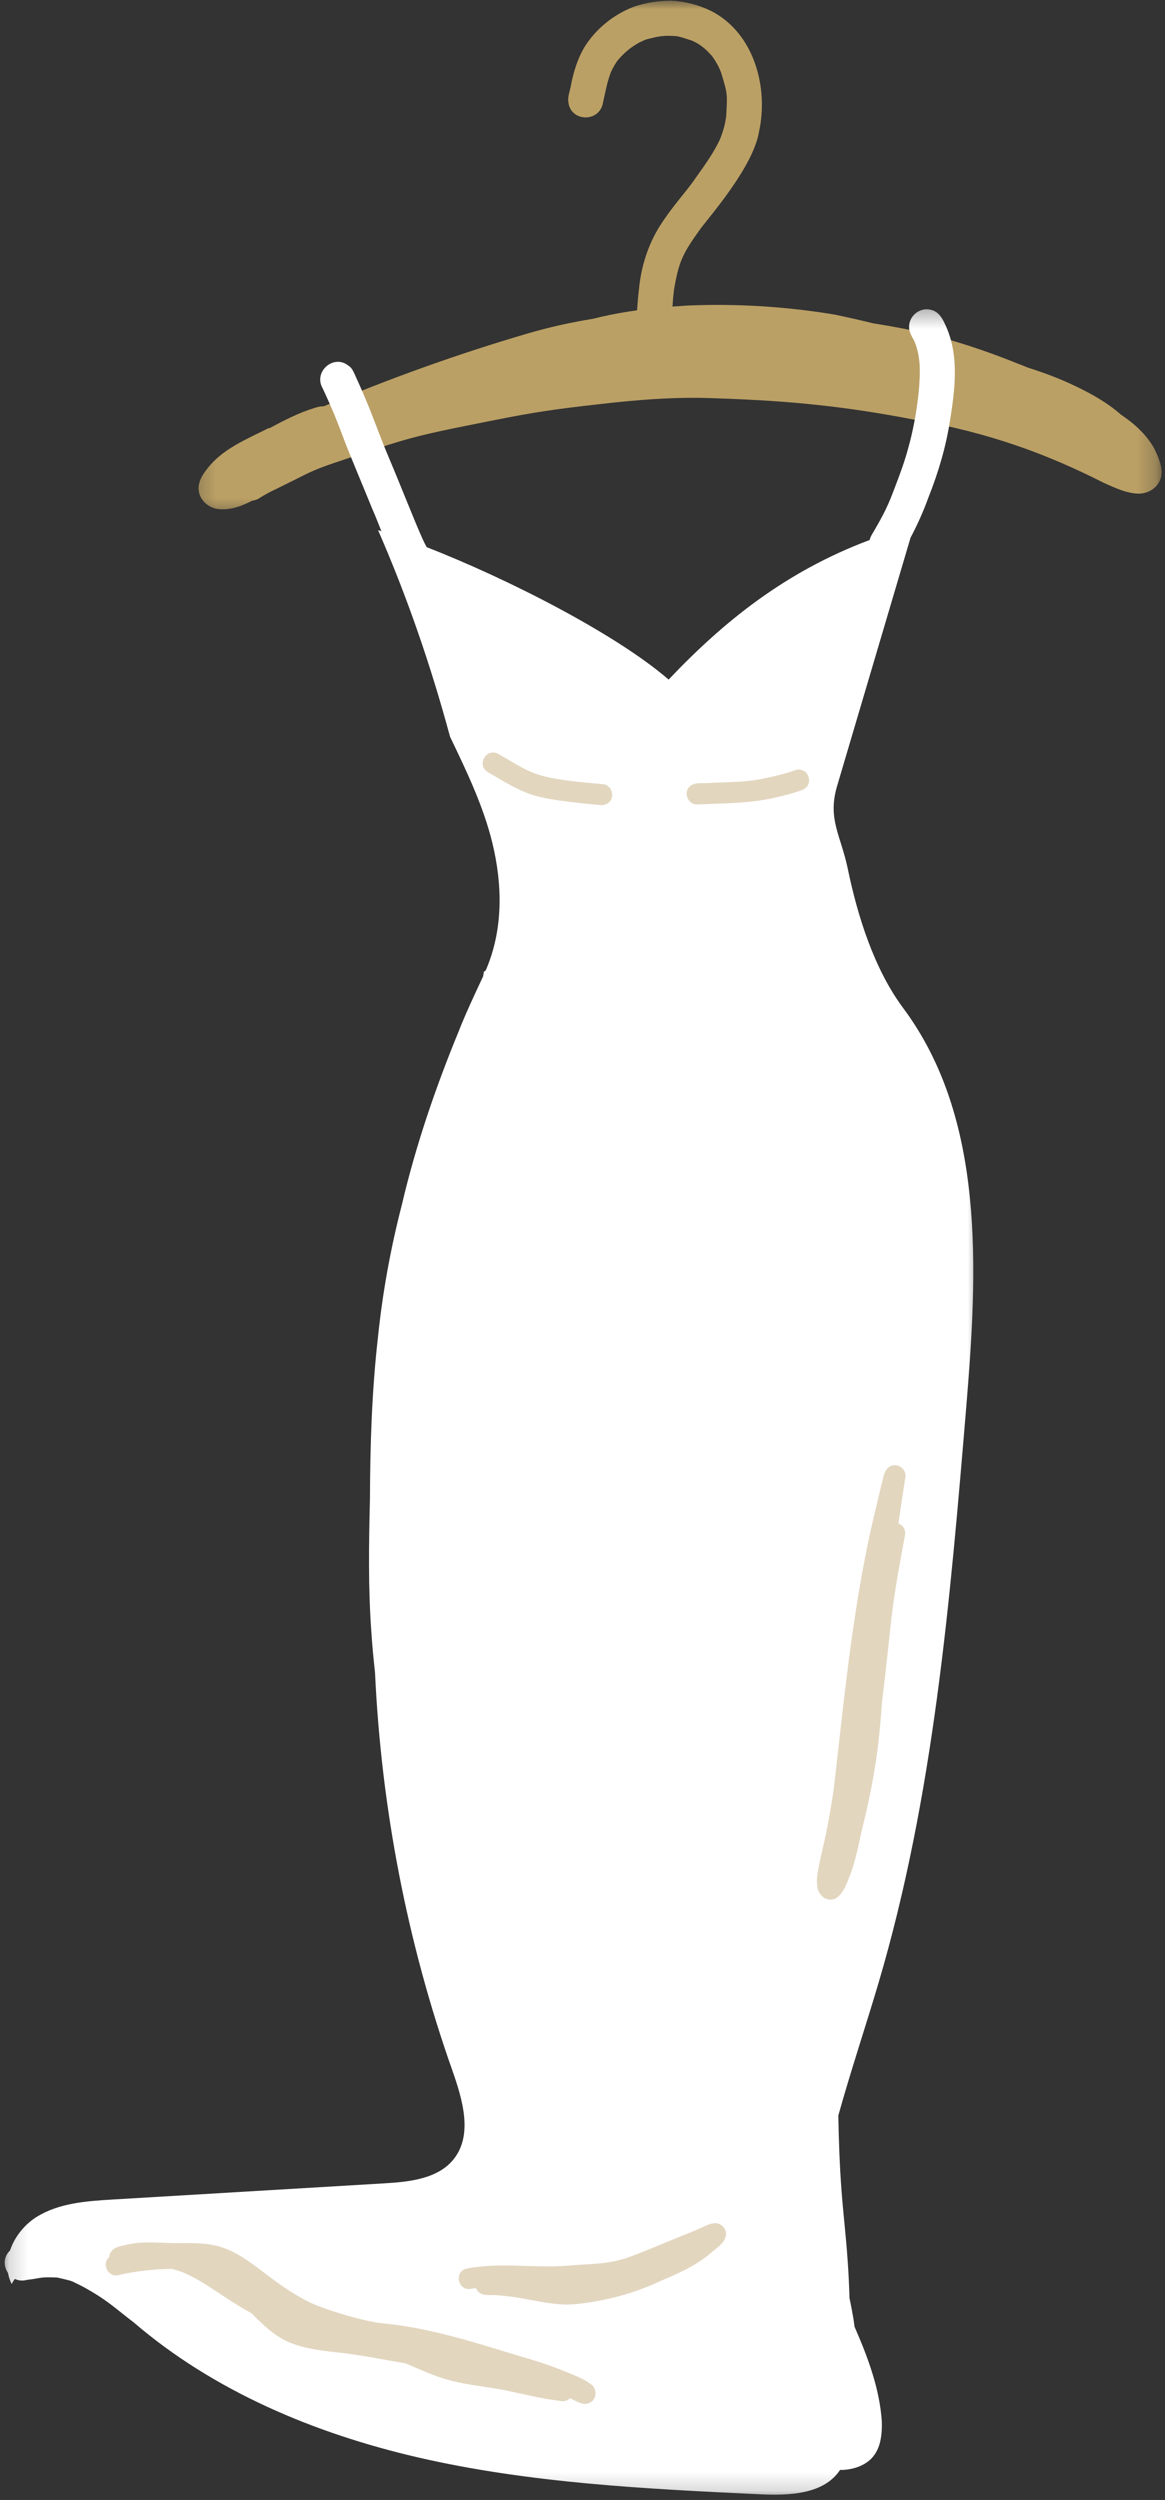 <svg width="62" height="133" viewBox="0 0 62 133" fill="none" xmlns="http://www.w3.org/2000/svg">
<rect x="0" y="0" width="62" height="133" fill="#333333" stroke="none"/>
<mask id="mask0_145_1529" style="mask-type:luminance" maskUnits="userSpaceOnUse" x="10" y="0" width="52" height="28">
<path d="M10.248 0L61.76 0L61.76 27.545H10.248L10.248 0Z" fill="white"/>
</mask>
<g mask="url(#mask0_145_1529)">
<path d="M61.431 23.866C61.007 23.107 60.367 22.538 59.654 22.058C58.923 21.415 58.054 20.929 57.174 20.515C56.373 20.132 55.544 19.824 54.701 19.557C54.513 19.48 54.325 19.406 54.137 19.334C52.403 18.631 50.62 18.049 48.797 17.631C48.022 17.462 47.243 17.325 46.459 17.2C45.783 17.033 45.105 16.88 44.424 16.738C41.835 16.307 39.2 16.143 36.578 16.256C36.315 16.272 36.05 16.289 35.788 16.309C35.807 16.018 35.832 15.727 35.867 15.438C35.867 15.438 35.867 15.438 35.867 15.436C35.869 15.425 35.871 15.414 35.871 15.403C36.131 13.895 36.328 13.499 37.267 12.186C37.817 11.448 40.086 8.866 40.395 7.005C40.913 4.629 40.121 1.74 37.836 0.578C37.169 0.258 36.447 0.068 35.707 0.037C35.041 0.041 34.367 0.138 33.737 0.357C32.654 0.766 31.689 1.549 31.082 2.541C30.732 3.147 30.526 3.823 30.391 4.506C30.347 4.817 30.192 5.132 30.251 5.445C30.362 6.447 31.8 6.533 32.067 5.57C32.201 4.99 32.295 4.397 32.511 3.839C32.606 3.633 32.717 3.434 32.846 3.248C32.853 3.239 32.857 3.232 32.862 3.226C32.886 3.197 32.908 3.169 32.932 3.143C33.1 2.944 33.297 2.768 33.499 2.602C33.672 2.473 33.853 2.353 34.046 2.25C34.486 2.055 34.21 2.143 34.925 1.967C35.002 1.954 35.081 1.941 35.157 1.93C35.258 1.921 35.435 1.904 35.538 1.904C36.12 1.928 35.961 1.882 36.823 2.16C36.967 2.239 37.353 2.355 37.904 2.996L37.906 3C38.046 3.197 38.173 3.405 38.276 3.624C38.296 3.664 38.313 3.705 38.331 3.747C38.353 3.806 38.377 3.867 38.397 3.928C38.727 5.025 38.712 4.999 38.646 6.204C38.618 6.393 38.583 6.579 38.534 6.763C38.477 6.975 38.407 7.183 38.327 7.386C37.981 8.141 37.486 8.815 37.007 9.487C36.521 10.212 35.858 10.866 35.109 12.033C34.483 13.039 34.122 14.184 34.008 15.361C33.967 15.696 33.936 16.031 33.914 16.368C33.912 16.414 33.908 16.462 33.906 16.508C33.247 16.6 32.593 16.716 31.947 16.865C31.826 16.896 31.706 16.926 31.588 16.955C30.395 17.147 29.213 17.408 28.053 17.751C24.37 18.83 20.752 20.128 17.218 21.621C17.047 21.608 16.879 21.66 16.717 21.71C15.892 21.966 15.123 22.36 14.366 22.77C14.305 22.776 14.242 22.796 14.178 22.835C13.132 23.361 11.994 23.833 11.202 24.726C10.858 25.131 10.468 25.623 10.593 26.19C10.681 26.633 11.075 26.972 11.506 27.066C12.182 27.18 12.819 26.948 13.421 26.637C13.546 26.624 13.666 26.584 13.773 26.521C13.981 26.387 14.193 26.265 14.412 26.153C15.001 25.873 15.579 25.573 16.161 25.287C16.982 24.882 17.343 24.781 18.546 24.372C19.638 24.011 20.724 23.623 21.834 23.321C23.261 22.94 24.714 22.673 26.16 22.382C28.506 21.907 29.68 21.754 31.818 21.511C33.919 21.266 36.033 21.095 38.149 21.192C42.161 21.325 45.043 21.629 48.705 22.336C52.565 23.002 55.673 24.127 58.748 25.691C59.345 25.952 59.954 26.254 60.617 26.263C61.265 26.252 61.834 25.77 61.821 25.094C61.803 24.656 61.613 24.256 61.431 23.866Z" fill="#BBA065"/>
</g>
<mask id="mask1_145_1529" style="mask-type:luminance" maskUnits="userSpaceOnUse" x="0" y="16" width="53" height="117">
<path d="M0.163 16.34H52.268L52.268 132.83H0.163L0.163 16.34Z" fill="white"/>
</mask>
<g mask="url(#mask1_145_1529)">
<path d="M51.423 74.853C52.031 67.55 52.445 59.516 48.07 53.635C46.529 51.565 45.643 48.757 45.12 46.231C44.748 44.432 44.028 43.581 44.549 41.819C45.853 37.413 47.155 33.01 48.458 28.605C48.825 27.917 49.142 27.202 49.41 26.466C49.928 25.164 50.331 23.814 50.55 22.428C50.83 20.706 51.073 18.824 50.27 17.202C50.13 16.887 49.919 16.574 49.563 16.489C48.985 16.316 48.374 16.791 48.381 17.388C48.37 17.692 48.56 17.935 48.683 18.198C48.792 18.471 48.864 18.758 48.904 19.049C49.057 19.96 48.827 22.102 48.333 23.846C48.147 24.545 47.895 25.223 47.637 25.897C47.269 26.878 47.092 27.267 46.383 28.471C46.335 28.558 46.302 28.646 46.282 28.729C41.78 30.414 38.484 33.095 35.584 36.155C32.79 33.737 27.051 30.802 22.707 29.11C22.637 28.981 22.571 28.852 22.51 28.718C22.101 27.828 21.35 25.895 20.691 24.339C20.205 23.201 19.809 22.026 19.312 20.892C19.183 20.592 19.05 20.294 18.914 19.999C18.822 19.8 18.743 19.572 18.542 19.454C17.754 18.819 16.662 19.782 17.172 20.658C17.763 21.934 17.881 22.258 18.437 23.717C18.877 24.823 19.343 25.917 19.79 27.02C19.969 27.427 20.133 27.843 20.297 28.259C20.238 28.241 20.177 28.221 20.12 28.204C21.669 31.754 22.917 35.371 23.95 39.191C24.828 41.025 25.723 42.872 26.204 44.85C26.74 47.056 26.782 49.411 25.891 51.53C25.891 51.532 25.891 51.534 25.889 51.534C25.88 51.554 25.874 51.573 25.865 51.593C25.843 51.643 25.802 51.676 25.753 51.694C25.74 51.777 25.727 51.858 25.712 51.941C25.263 52.897 24.755 53.983 24.407 54.878C23.175 57.87 22.127 60.94 21.387 64.092C20.79 66.405 20.361 68.754 20.116 71.13C19.79 73.98 19.7 76.851 19.689 79.718C19.63 82.093 19.59 84.472 19.765 86.842C19.811 87.555 19.879 88.267 19.958 88.978C20.291 96.18 21.667 103.335 24.068 110.133C24.615 111.686 25.173 113.558 24.158 114.853C23.328 115.91 21.818 116.075 20.477 116.155L6.002 117.016C4.605 117.099 3.143 117.202 1.955 117.939C1.303 118.344 0.771 119.007 0.532 119.732C0.167 120.071 0.184 120.572 0.425 120.922C0.46 121.126 0.526 121.325 0.622 121.515C0.668 121.415 0.727 121.325 0.791 121.24C0.975 121.329 1.193 121.358 1.432 121.292C2.294 121.189 2.032 121.132 3.027 121.165C3.043 121.167 3.062 121.172 3.087 121.176C3.979 121.388 3.671 121.294 4.382 121.636C5.73 122.371 6.105 122.787 7.113 123.551C11.377 127.216 16.756 129.468 22.25 130.738C28.2 132.11 34.337 132.408 40.436 132.699C41.997 132.773 43.848 132.705 44.706 131.403C44.709 131.401 44.709 131.399 44.711 131.399C44.752 131.403 44.794 131.405 44.835 131.405C45.391 131.375 45.958 131.204 46.361 130.81C46.88 130.285 46.95 129.506 46.928 128.803C46.807 127.055 46.177 125.385 45.479 123.789C45.459 123.638 45.437 123.487 45.415 123.336C45.358 123.028 45.295 122.653 45.21 122.266C45.188 121.583 45.159 120.902 45.107 120.22C45.026 118.985 44.873 117.755 44.783 116.519C44.684 115.199 44.638 113.873 44.614 112.549C45.278 110.163 46.076 107.791 46.761 105.471C49.69 95.55 50.563 85.161 51.423 74.853Z" fill="white"/>
</g>
<path d="M31.514 126.897C31.157 126.599 30.717 126.433 30.295 126.253C29.698 126.008 29.096 125.781 28.481 125.593C25.83 124.816 23.195 123.877 20.431 123.61C19.562 123.555 17.227 122.872 16.409 122.452C15.152 121.804 14.397 121.152 13.472 120.474C12.101 119.471 11.285 119.294 9.607 119.34C8.661 119.351 7.705 119.2 6.77 119.414C6.462 119.497 6.074 119.524 5.895 119.821C5.844 119.9 5.818 119.988 5.814 120.077C5.376 120.443 5.761 121.194 6.33 121.032C7.164 120.837 8.21 120.71 9.151 120.708C9.199 120.721 9.248 120.734 9.3 120.749C10.329 121.012 11.458 121.911 12.666 122.651C12.898 122.796 13.137 122.931 13.377 123.063C14.818 124.507 15.4 124.888 17.997 125.157C19.046 125.258 20.28 125.518 21.58 125.733C22.239 126.002 22.758 126.271 23.679 126.564C24.648 126.851 25.657 126.947 26.651 127.122C27.607 127.3 28.549 127.56 29.514 127.691C29.728 127.704 29.962 127.805 30.164 127.7C30.234 127.676 30.295 127.637 30.343 127.589C30.402 127.617 30.461 127.648 30.516 127.676C30.776 127.792 31.07 127.982 31.352 127.842C31.735 127.704 31.803 127.166 31.514 126.897Z" fill="#E3D6BF"/>
<path d="M38.038 118.276C37.738 118.293 37.478 118.464 37.204 118.569C37.055 118.635 36.906 118.698 36.755 118.764C35.377 119.302 34.58 119.681 33.361 120.121C32.275 120.471 31.575 120.423 30.26 120.53C28.43 120.694 26.561 120.322 24.753 120.71C24.195 120.922 24.368 121.788 24.97 121.782C25.09 121.762 25.213 121.747 25.335 121.732C25.379 121.848 25.46 121.95 25.572 122.014C25.865 122.161 26.215 122.064 26.53 122.115C27.264 122.178 27.465 122.22 28.345 122.379C28.922 122.487 29.507 122.592 30.098 122.603C30.599 122.609 31.098 122.535 31.593 122.452C32.827 122.246 34.024 121.883 35.158 121.349C36.099 120.95 37.044 120.537 37.828 119.863C38.143 119.58 38.609 119.326 38.64 118.862C38.653 118.543 38.357 118.256 38.038 118.276Z" fill="#E3D6BF"/>
<path d="M47.812 81.056C47.924 80.268 48.049 79.456 48.193 78.517C48.204 78.099 47.701 77.799 47.342 78.027C47.014 78.235 47.009 78.683 46.9 79.022C46.803 79.423 46.709 79.823 46.615 80.226C45.414 85.122 44.954 90.151 44.374 95.15C44.317 95.596 44.083 97.045 43.869 97.962C43.759 98.444 43.645 98.925 43.553 99.411C43.503 99.709 43.44 100.013 43.492 100.317C43.51 100.818 44.013 101.245 44.499 100.985C44.923 100.702 45.072 100.155 45.265 99.707C45.517 98.98 45.689 98.231 45.838 97.478C46.228 95.947 46.543 94.395 46.733 92.823C46.819 92.084 46.884 91.34 46.937 90.598C47.116 89.116 47.27 87.634 47.434 86.151C47.583 84.816 47.847 83.378 48.154 81.719C48.237 81.388 48.053 81.145 47.812 81.056Z" fill="#E3D6BF"/>
<path d="M32.024 41.714C30.846 41.605 30.196 41.554 29.277 41.373C28.168 41.156 27.645 40.747 26.528 40.114C25.883 39.76 25.338 40.692 25.964 41.081C26.833 41.576 27.682 42.149 28.669 42.381C29.384 42.561 30.12 42.635 30.851 42.723C31.192 42.762 31.536 42.791 31.879 42.821C32 42.834 32.131 42.85 32.24 42.786C32.801 42.572 32.621 41.707 32.024 41.714Z" fill="#E3D6BF"/>
<path d="M42.651 40.961C42.489 40.911 42.334 40.963 42.183 41.022C41.971 41.092 41.756 41.154 41.54 41.213C40.535 41.46 40.102 41.539 39.285 41.589C38.789 41.618 38.29 41.626 37.793 41.651C37.436 41.701 36.985 41.576 36.703 41.843C36.353 42.178 36.613 42.81 37.099 42.8C38.487 42.732 39.889 42.756 41.249 42.434C41.636 42.351 42.019 42.248 42.395 42.13C42.544 42.071 42.719 42.049 42.842 41.942C43.214 41.69 43.08 41.066 42.651 40.961Z" fill="#E3D6BF"/>
</svg>
